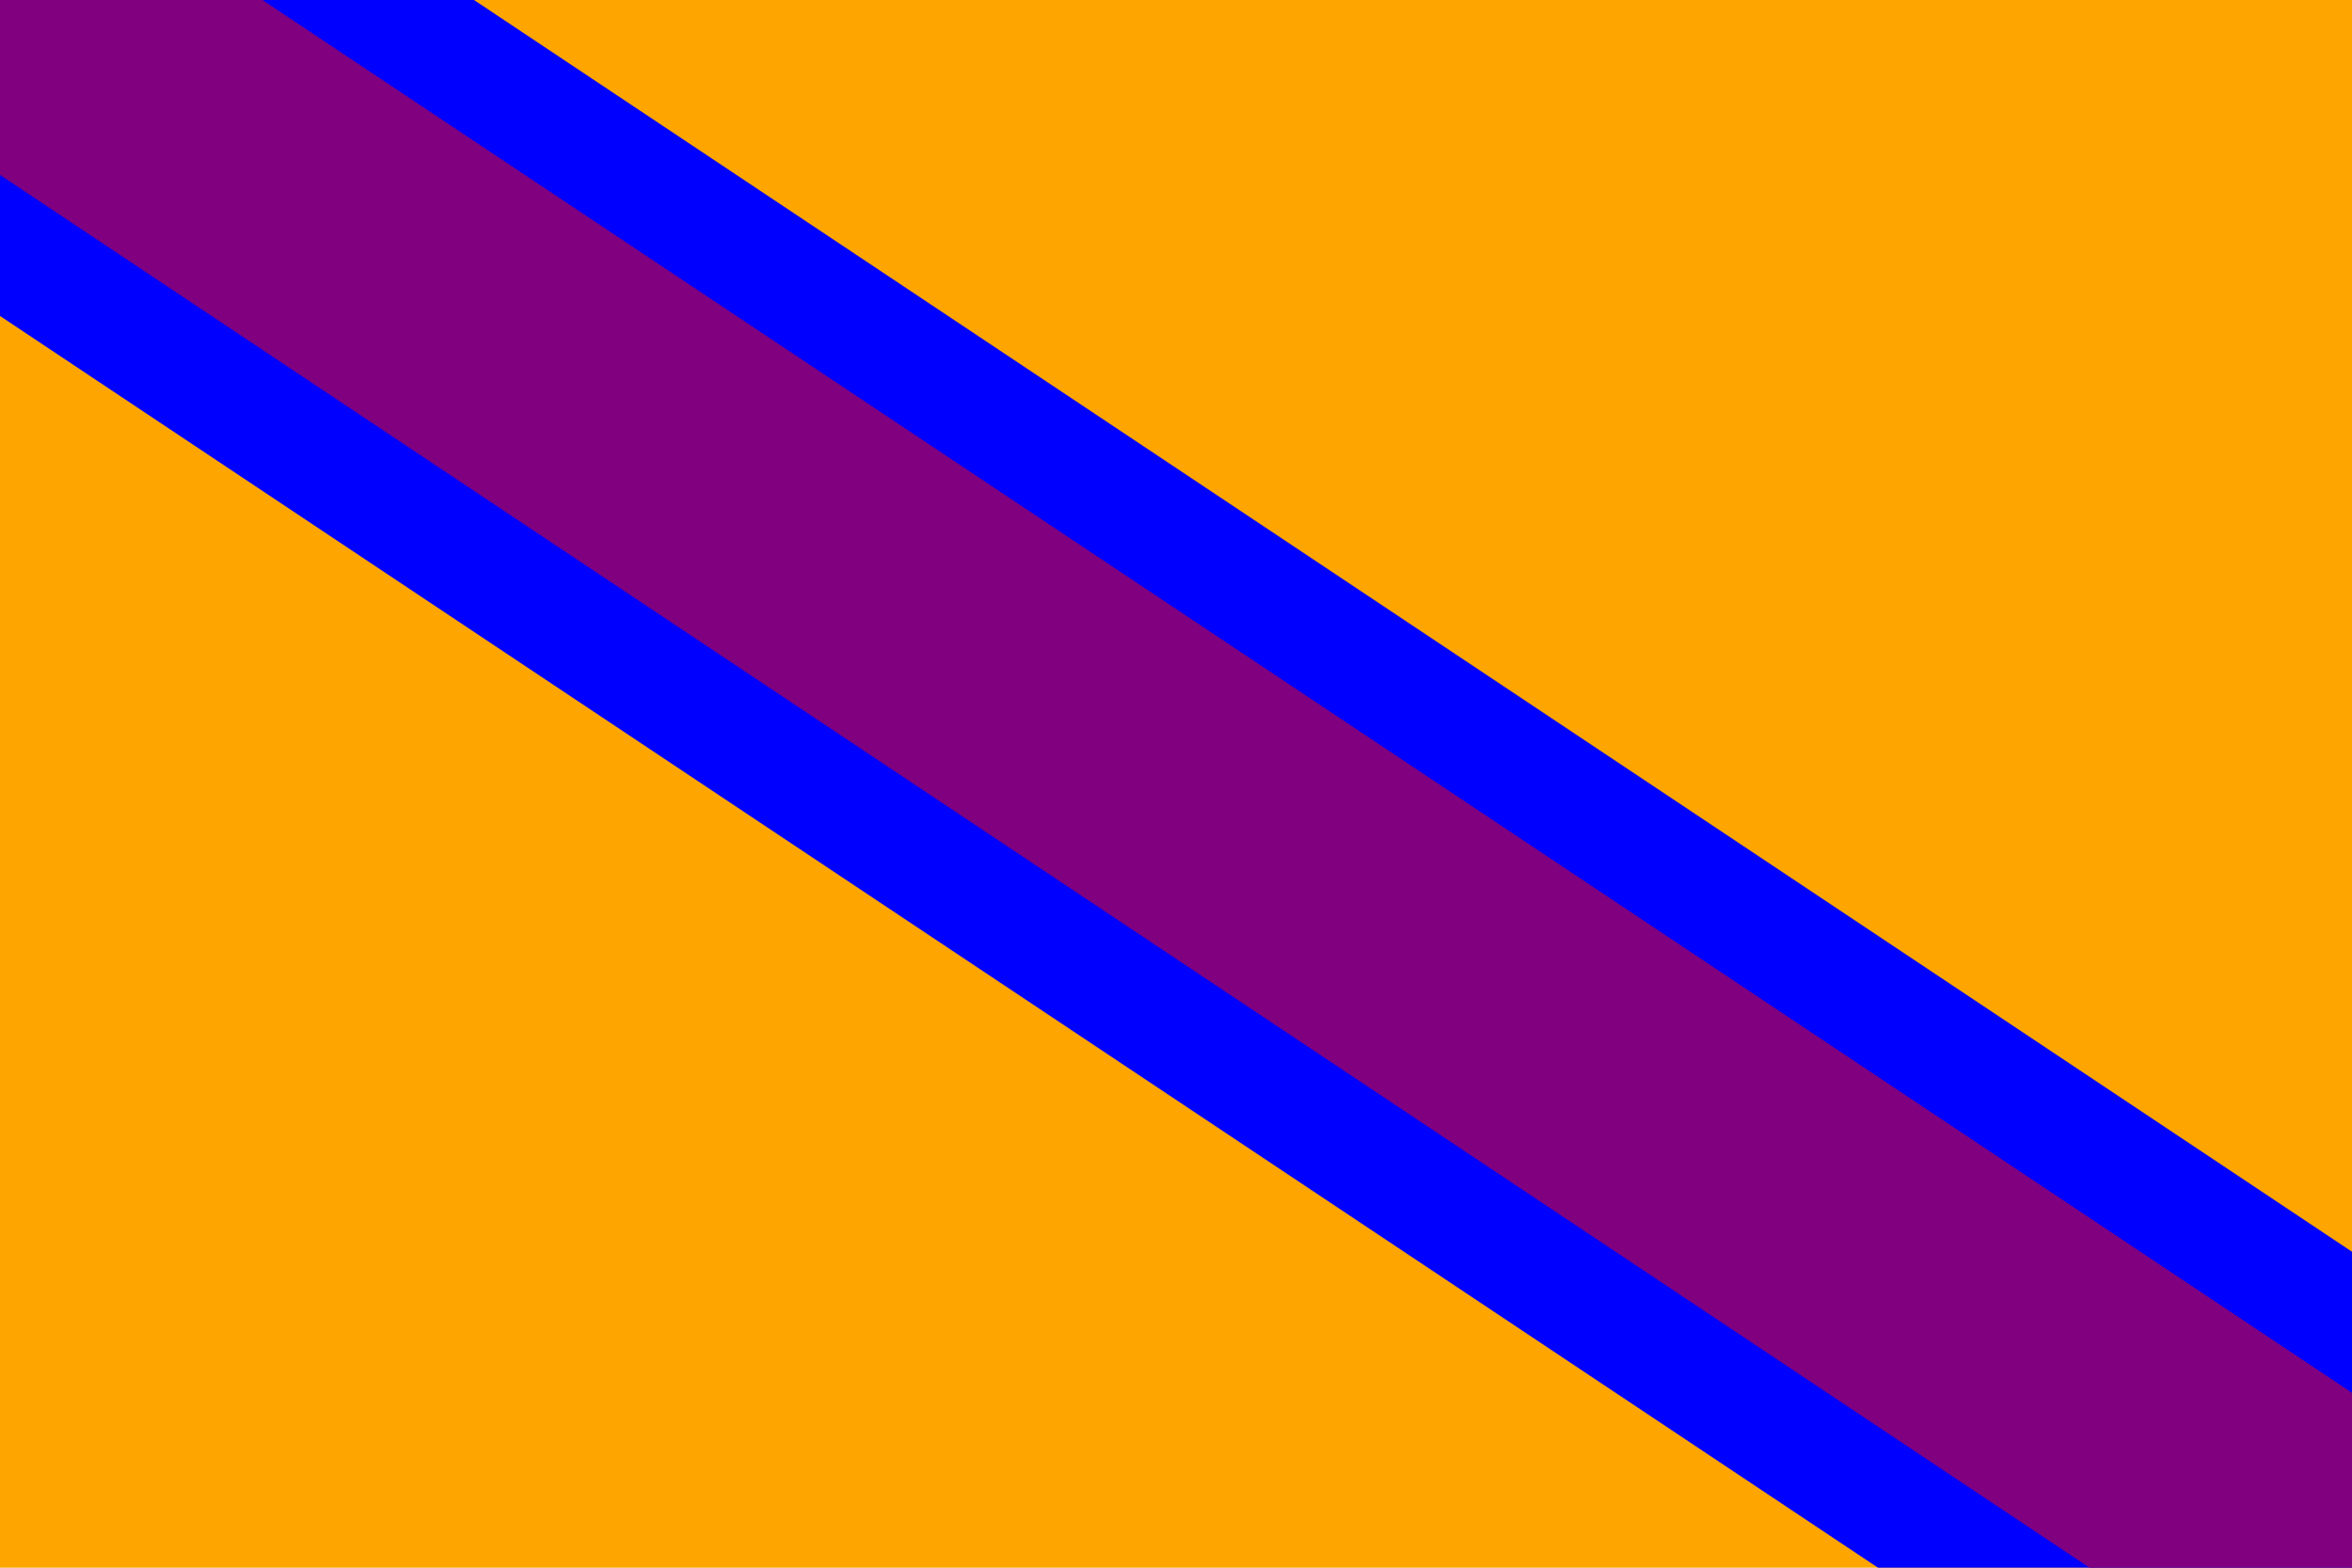 <?xml version="1.0" encoding="utf-8" ?>
<svg baseProfile="full" height="100px" version="1.1" width="150px" xmlns="http://www.w3.org/2000/svg" xmlns:ev="http://www.w3.org/2001/xml-events" xmlns:xlink="http://www.w3.org/1999/xlink"><defs /><rect fill="orange" height="100" stroke="none" width="150" x="0" y="0" /><line fill="none" stroke="blue" stroke-width="33.54" x1="0" x2="150" y1="0" y2="100" /><line fill="none" stroke="purple" stroke-width="18.565" x1="0" x2="150" y1="0" y2="100" /></svg>